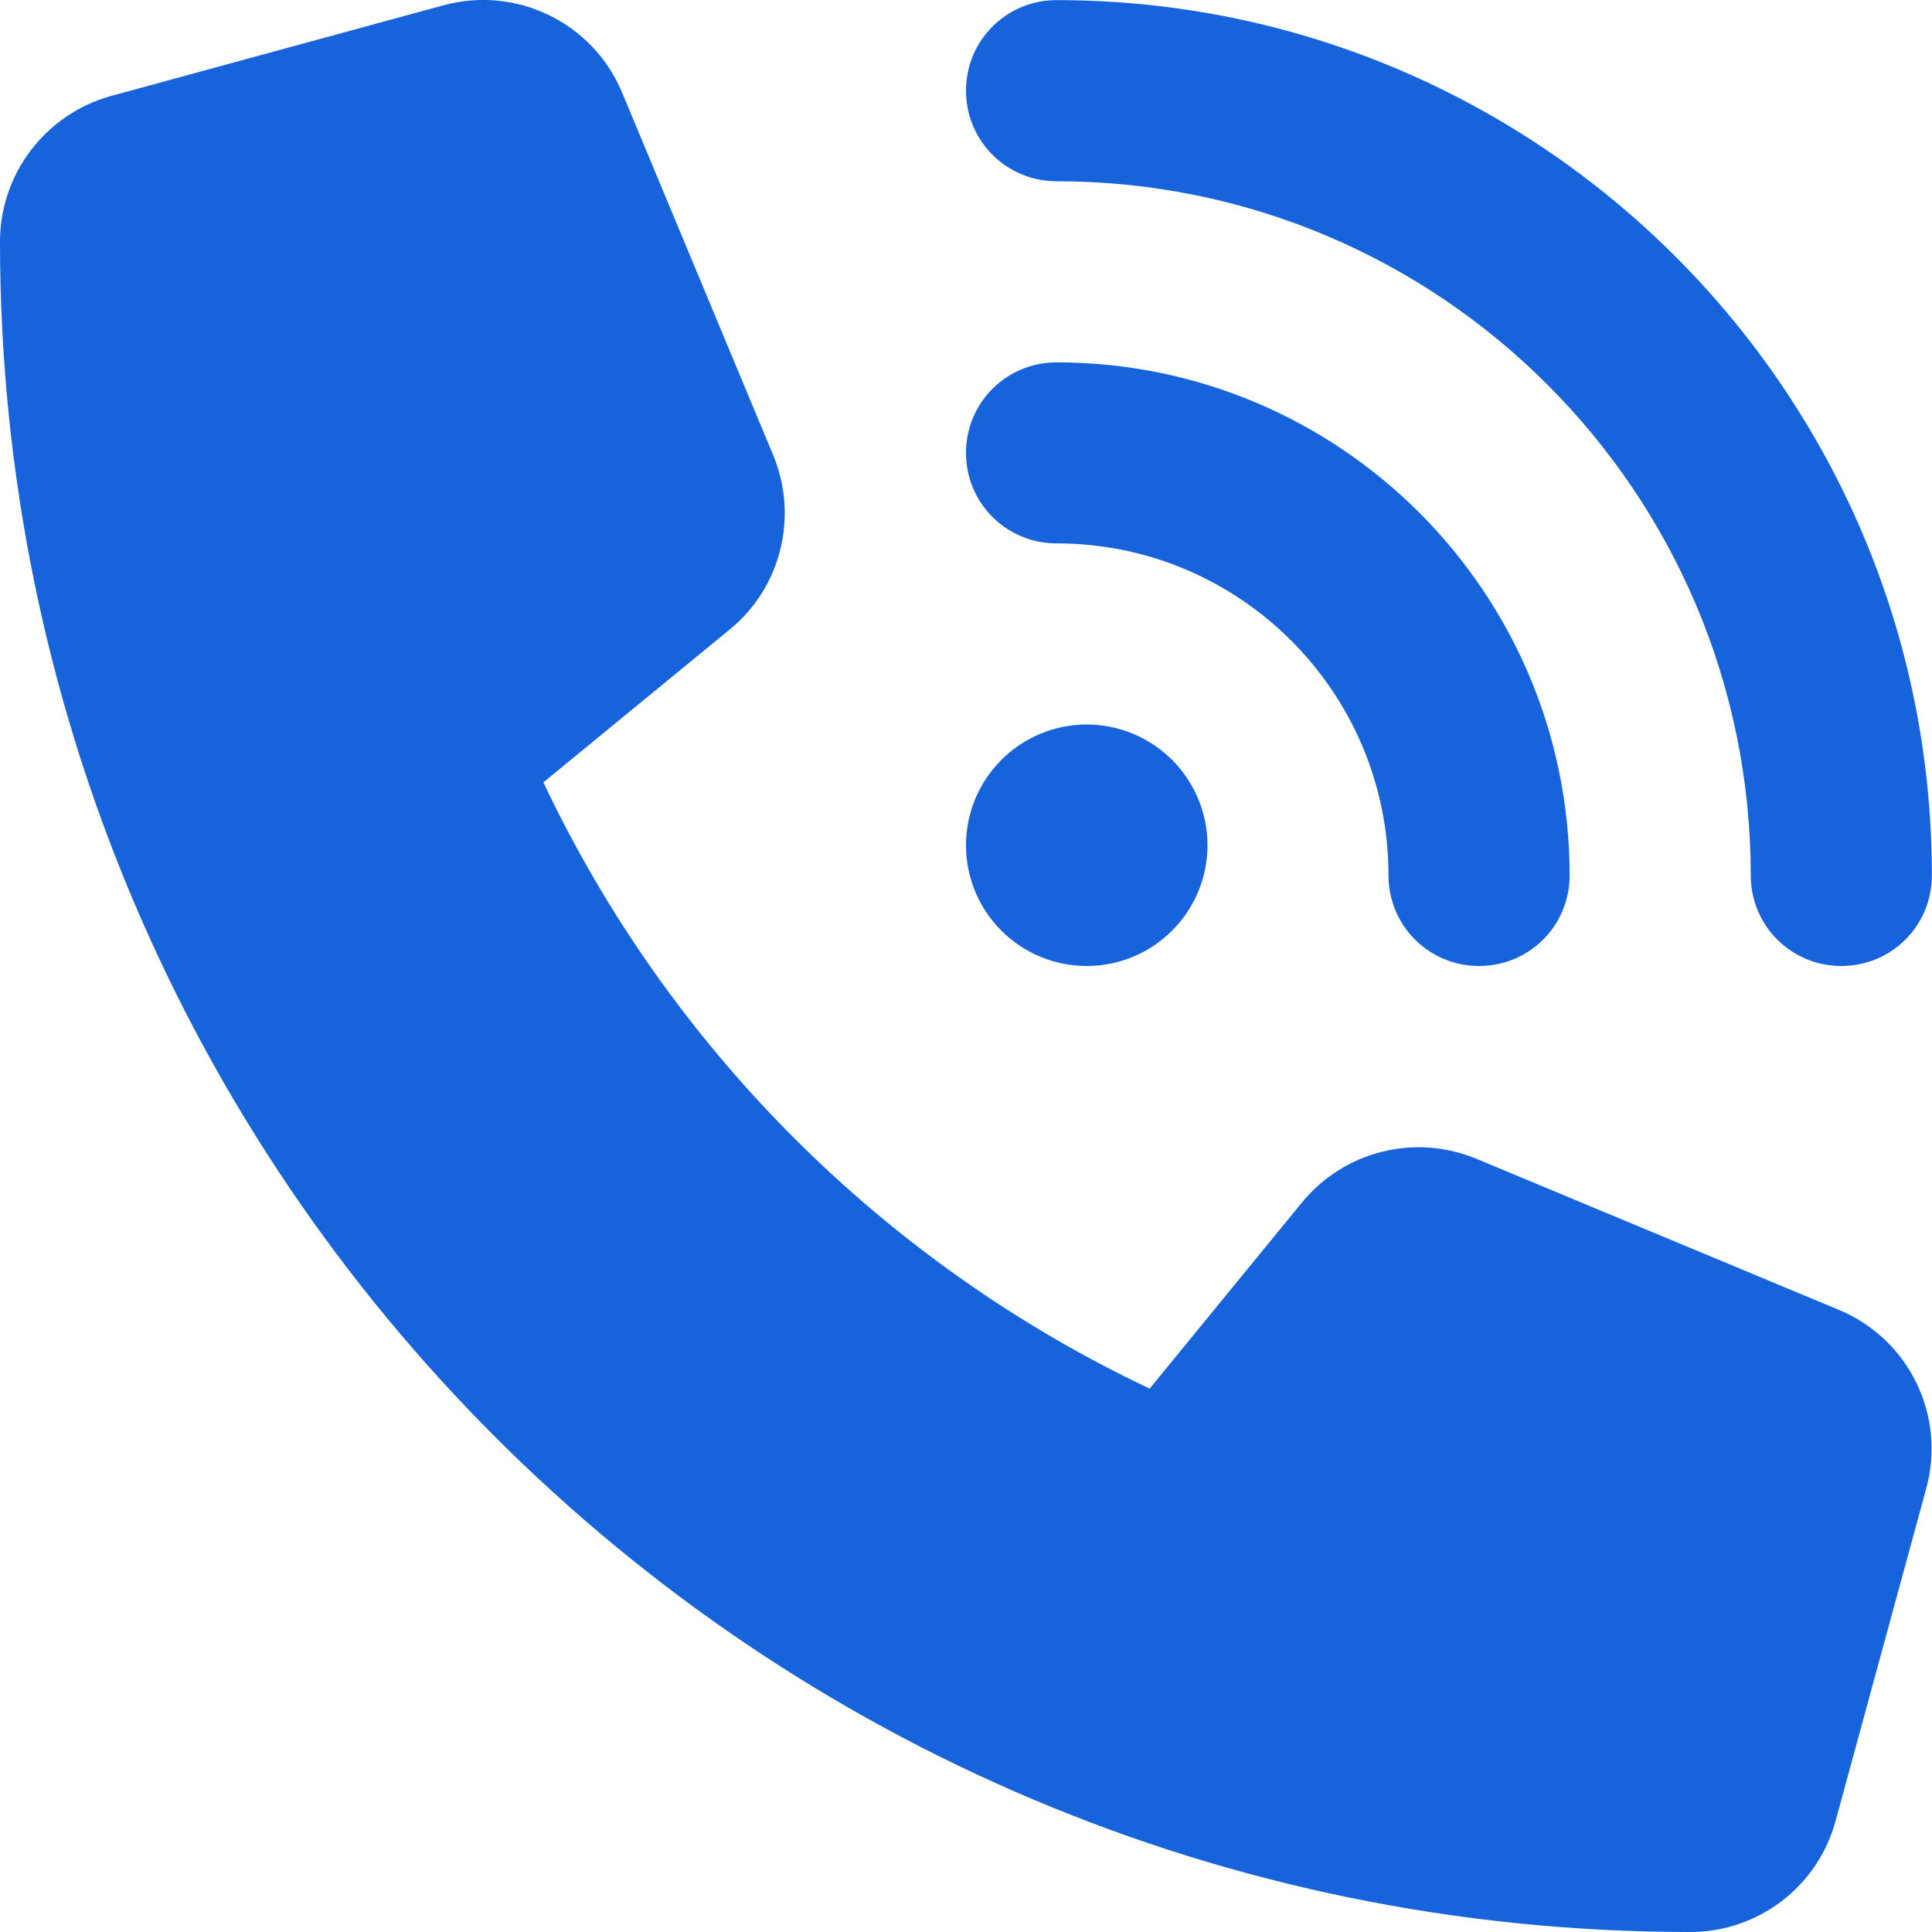 <svg width="16" height="16" viewBox="0 0 16 16" fill="none" xmlns="http://www.w3.org/2000/svg">
<path d="M8.75 0.001C12.752 0.001 15.999 3.247 15.999 7.25C15.999 7.666 15.665 8 15.249 8C14.834 8 14.499 7.666 14.499 7.25C14.499 4.076 11.925 1.501 8.75 1.501C8.334 1.501 8 1.166 8 0.751C8 0.335 8.334 0.001 8.75 0.001ZM9 6C9.265 6 9.519 6.106 9.707 6.293C9.894 6.481 10 6.735 10 7C10 7.266 9.894 7.52 9.707 7.707C9.519 7.895 9.265 8 9 8C8.734 8 8.48 7.895 8.293 7.707C8.105 7.52 8 7.266 8 7C8 6.735 8.105 6.481 8.293 6.293C8.48 6.106 8.734 6 9 6ZM8 3.751C8 3.335 8.334 3.001 8.75 3.001C11.096 3.001 12.999 4.904 12.999 7.25C12.999 7.666 12.665 8 12.249 8C11.834 8 11.499 7.666 11.499 7.25C11.499 5.732 10.268 4.5 8.75 4.5C8.334 4.5 8 4.166 8 3.751ZM3.672 0.044C4.278 -0.121 4.912 0.188 5.153 0.769L6.403 3.769C6.615 4.279 6.468 4.869 6.04 5.216L4.5 6.479C5.54 8.678 7.322 10.46 9.521 11.5L10.781 9.96C11.131 9.532 11.718 9.385 12.228 9.597L15.227 10.847C15.809 11.088 16.118 11.722 15.952 12.328L15.202 15.078C15.056 15.622 14.562 16 13.999 16C6.268 16 0 9.732 0 2.001C0 1.438 0.378 0.944 0.922 0.794L3.672 0.044Z" fill="#1763DB"/>
</svg>
